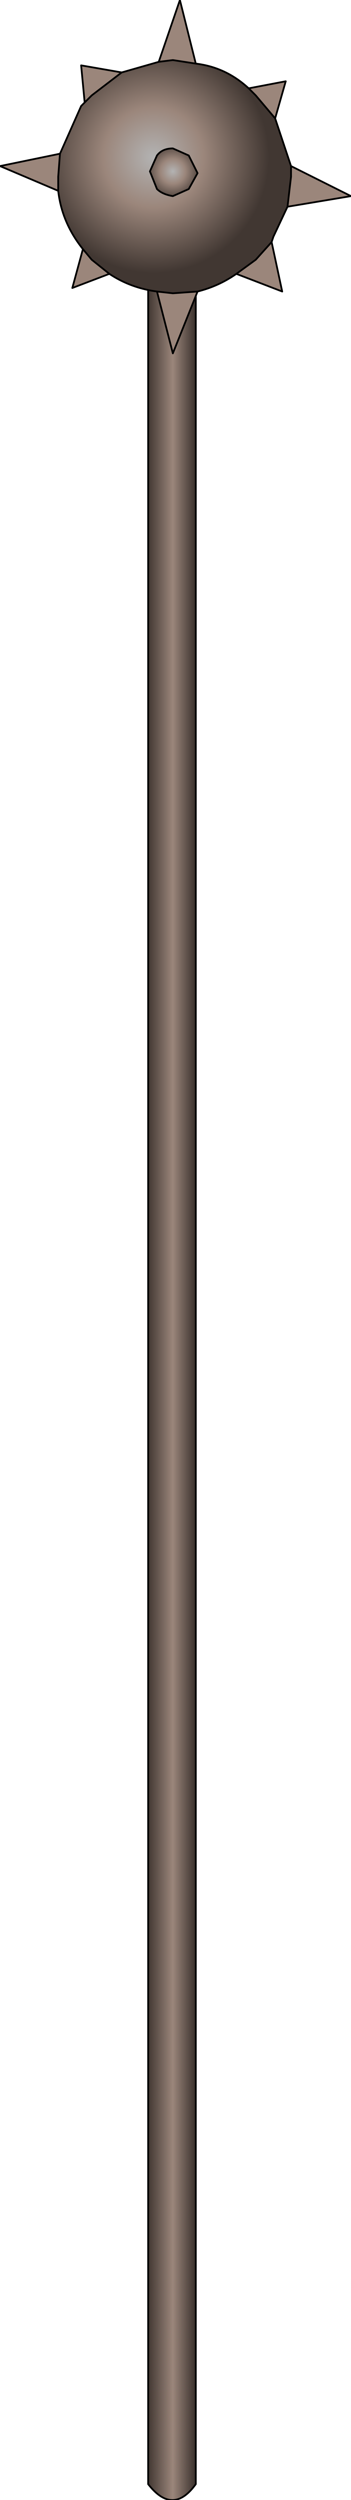 <?xml version="1.0" encoding="UTF-8" standalone="no"?>
<svg xmlns:xlink="http://www.w3.org/1999/xlink" height="70.75px" width="9.95px" xmlns="http://www.w3.org/2000/svg">
  <g transform="matrix(1.0, 0.0, 0.0, 1.0, 5.05, 23.75)">
    <path d="M-0.85 -17.3 L0.5 -17.3 0.5 46.55 Q-0.15 47.45 -0.85 46.55 L-0.85 -17.3" fill="url(#gradient0)" fill-rule="evenodd" stroke="none"/>
    <path d="M-0.85 -17.3 L0.5 -17.3 0.5 46.55 Q-0.15 47.45 -0.85 46.55 L-0.85 -17.3 Z" fill="none" stroke="#000000" stroke-linecap="round" stroke-linejoin="round" stroke-width="0.05"/>
    <path d="M-0.55 -22.0 L0.05 -23.75 0.5 -21.95 -0.15 -22.05 -0.55 -22.0 M2.0 -21.25 L3.05 -21.45 2.75 -20.4 2.2 -21.05 2.0 -21.25 M3.2 -19.05 L4.9 -18.2 3.1 -17.9 3.2 -18.75 3.2 -19.05 M2.65 -16.9 L2.95 -15.5 1.65 -16.0 2.2 -16.4 2.65 -16.9 M0.55 -15.5 L-0.15 -13.75 -0.6 -15.5 -0.15 -15.45 0.55 -15.5 M-1.95 -16.0 L-3.0 -15.6 -2.7 -16.7 -2.45 -16.4 -1.95 -16.0 M-3.4 -18.35 L-5.05 -19.05 -3.35 -19.4 -3.4 -18.75 -3.4 -18.35 M-2.65 -20.85 L-2.75 -21.9 -1.6 -21.7 -2.45 -21.05 -2.65 -20.85" fill="#9b867b" fill-rule="evenodd" stroke="none"/>
    <path d="M0.5 -21.95 Q1.35 -21.85 2.0 -21.25 L2.2 -21.05 2.75 -20.4 3.2 -19.05 3.2 -18.75 3.1 -17.9 2.7 -17.05 2.65 -16.9 2.2 -16.4 1.65 -16.0 Q1.15 -15.65 0.55 -15.5 L-0.15 -15.45 -0.6 -15.5 Q-1.35 -15.6 -1.95 -16.0 L-2.45 -16.4 -2.7 -16.7 Q-3.3 -17.45 -3.4 -18.35 L-3.4 -18.75 -3.35 -19.4 -2.75 -20.75 -2.65 -20.85 -2.45 -21.05 -1.6 -21.7 -0.55 -22.0 -0.15 -22.05 0.5 -21.95 M0.55 -18.85 L0.3 -19.35 -0.15 -19.55 Q-0.45 -19.55 -0.6 -19.35 L-0.8 -18.9 -0.6 -18.4 Q-0.45 -18.25 -0.15 -18.2 L0.3 -18.4 0.55 -18.85" fill="url(#gradient1)" fill-rule="evenodd" stroke="none"/>
    <path d="M0.55 -18.85 L0.3 -18.4 -0.15 -18.2 Q-0.45 -18.25 -0.6 -18.4 L-0.8 -18.9 -0.6 -19.35 Q-0.45 -19.55 -0.15 -19.55 L0.3 -19.35 0.55 -18.85" fill="url(#gradient2)" fill-rule="evenodd" stroke="none"/>
    <path d="M-0.55 -22.0 L0.05 -23.75 0.5 -21.95 Q1.35 -21.85 2.0 -21.25 L3.05 -21.45 2.75 -20.4 3.2 -19.05 4.9 -18.2 3.1 -17.9 2.7 -17.05 2.65 -16.9 2.95 -15.5 1.65 -16.0 Q1.15 -15.65 0.55 -15.5 L-0.15 -13.75 -0.6 -15.5 Q-1.35 -15.6 -1.95 -16.0 L-3.0 -15.6 -2.7 -16.7 Q-3.3 -17.45 -3.4 -18.35 L-5.05 -19.05 -3.35 -19.4 -2.75 -20.75 -2.65 -20.85 -2.75 -21.9 -1.6 -21.7 -0.55 -22.0 -0.15 -22.05 0.5 -21.95 M0.55 -18.85 L0.3 -18.4 -0.15 -18.2 Q-0.45 -18.25 -0.6 -18.4 L-0.8 -18.9 -0.6 -19.35 Q-0.45 -19.55 -0.15 -19.55 L0.3 -19.35 0.55 -18.85 M2.0 -21.25 L2.2 -21.05 2.75 -20.4 M3.2 -19.05 L3.2 -18.75 3.1 -17.9 M2.65 -16.9 L2.2 -16.4 1.65 -16.0 M-3.4 -18.35 L-3.4 -18.75 -3.35 -19.4 M-2.65 -20.85 L-2.45 -21.05 -1.6 -21.7 M-1.95 -16.0 L-2.45 -16.4 -2.7 -16.7 M0.55 -15.5 L-0.15 -15.45 -0.6 -15.5" fill="none" stroke="#000000" stroke-linecap="round" stroke-linejoin="round" stroke-width="0.05"/>
  </g>
  <defs>
    <linearGradient gradientTransform="matrix(8.0E-4, 0.0, 0.0, 0.039, -0.2, 14.85)" gradientUnits="userSpaceOnUse" id="gradient0" spreadMethod="pad" x1="-819.2" x2="819.2">
      <stop offset="0.0" stop-color="#413732"/>
      <stop offset="0.537" stop-color="#9b867b"/>
      <stop offset="1.0" stop-color="#413732"/>
    </linearGradient>
    <radialGradient cx="0" cy="0" gradientTransform="matrix(0.004, 0.0, 0.0, 0.004, -0.7, -19.3)" gradientUnits="userSpaceOnUse" id="gradient1" r="819.2" spreadMethod="pad">
      <stop offset="0.0" stop-color="#b3b3b3"/>
      <stop offset="0.435" stop-color="#9b867b"/>
      <stop offset="1.0" stop-color="#413732"/>
    </radialGradient>
    <radialGradient cx="0" cy="0" gradientTransform="matrix(0.001, 0.0, 0.0, 0.001, -0.15, -18.9)" gradientUnits="userSpaceOnUse" id="gradient2" r="819.2" spreadMethod="pad">
      <stop offset="0.0" stop-color="#b3b3b3"/>
      <stop offset="0.435" stop-color="#9b867b"/>
      <stop offset="1.0" stop-color="#413732"/>
    </radialGradient>
  </defs>
</svg>
